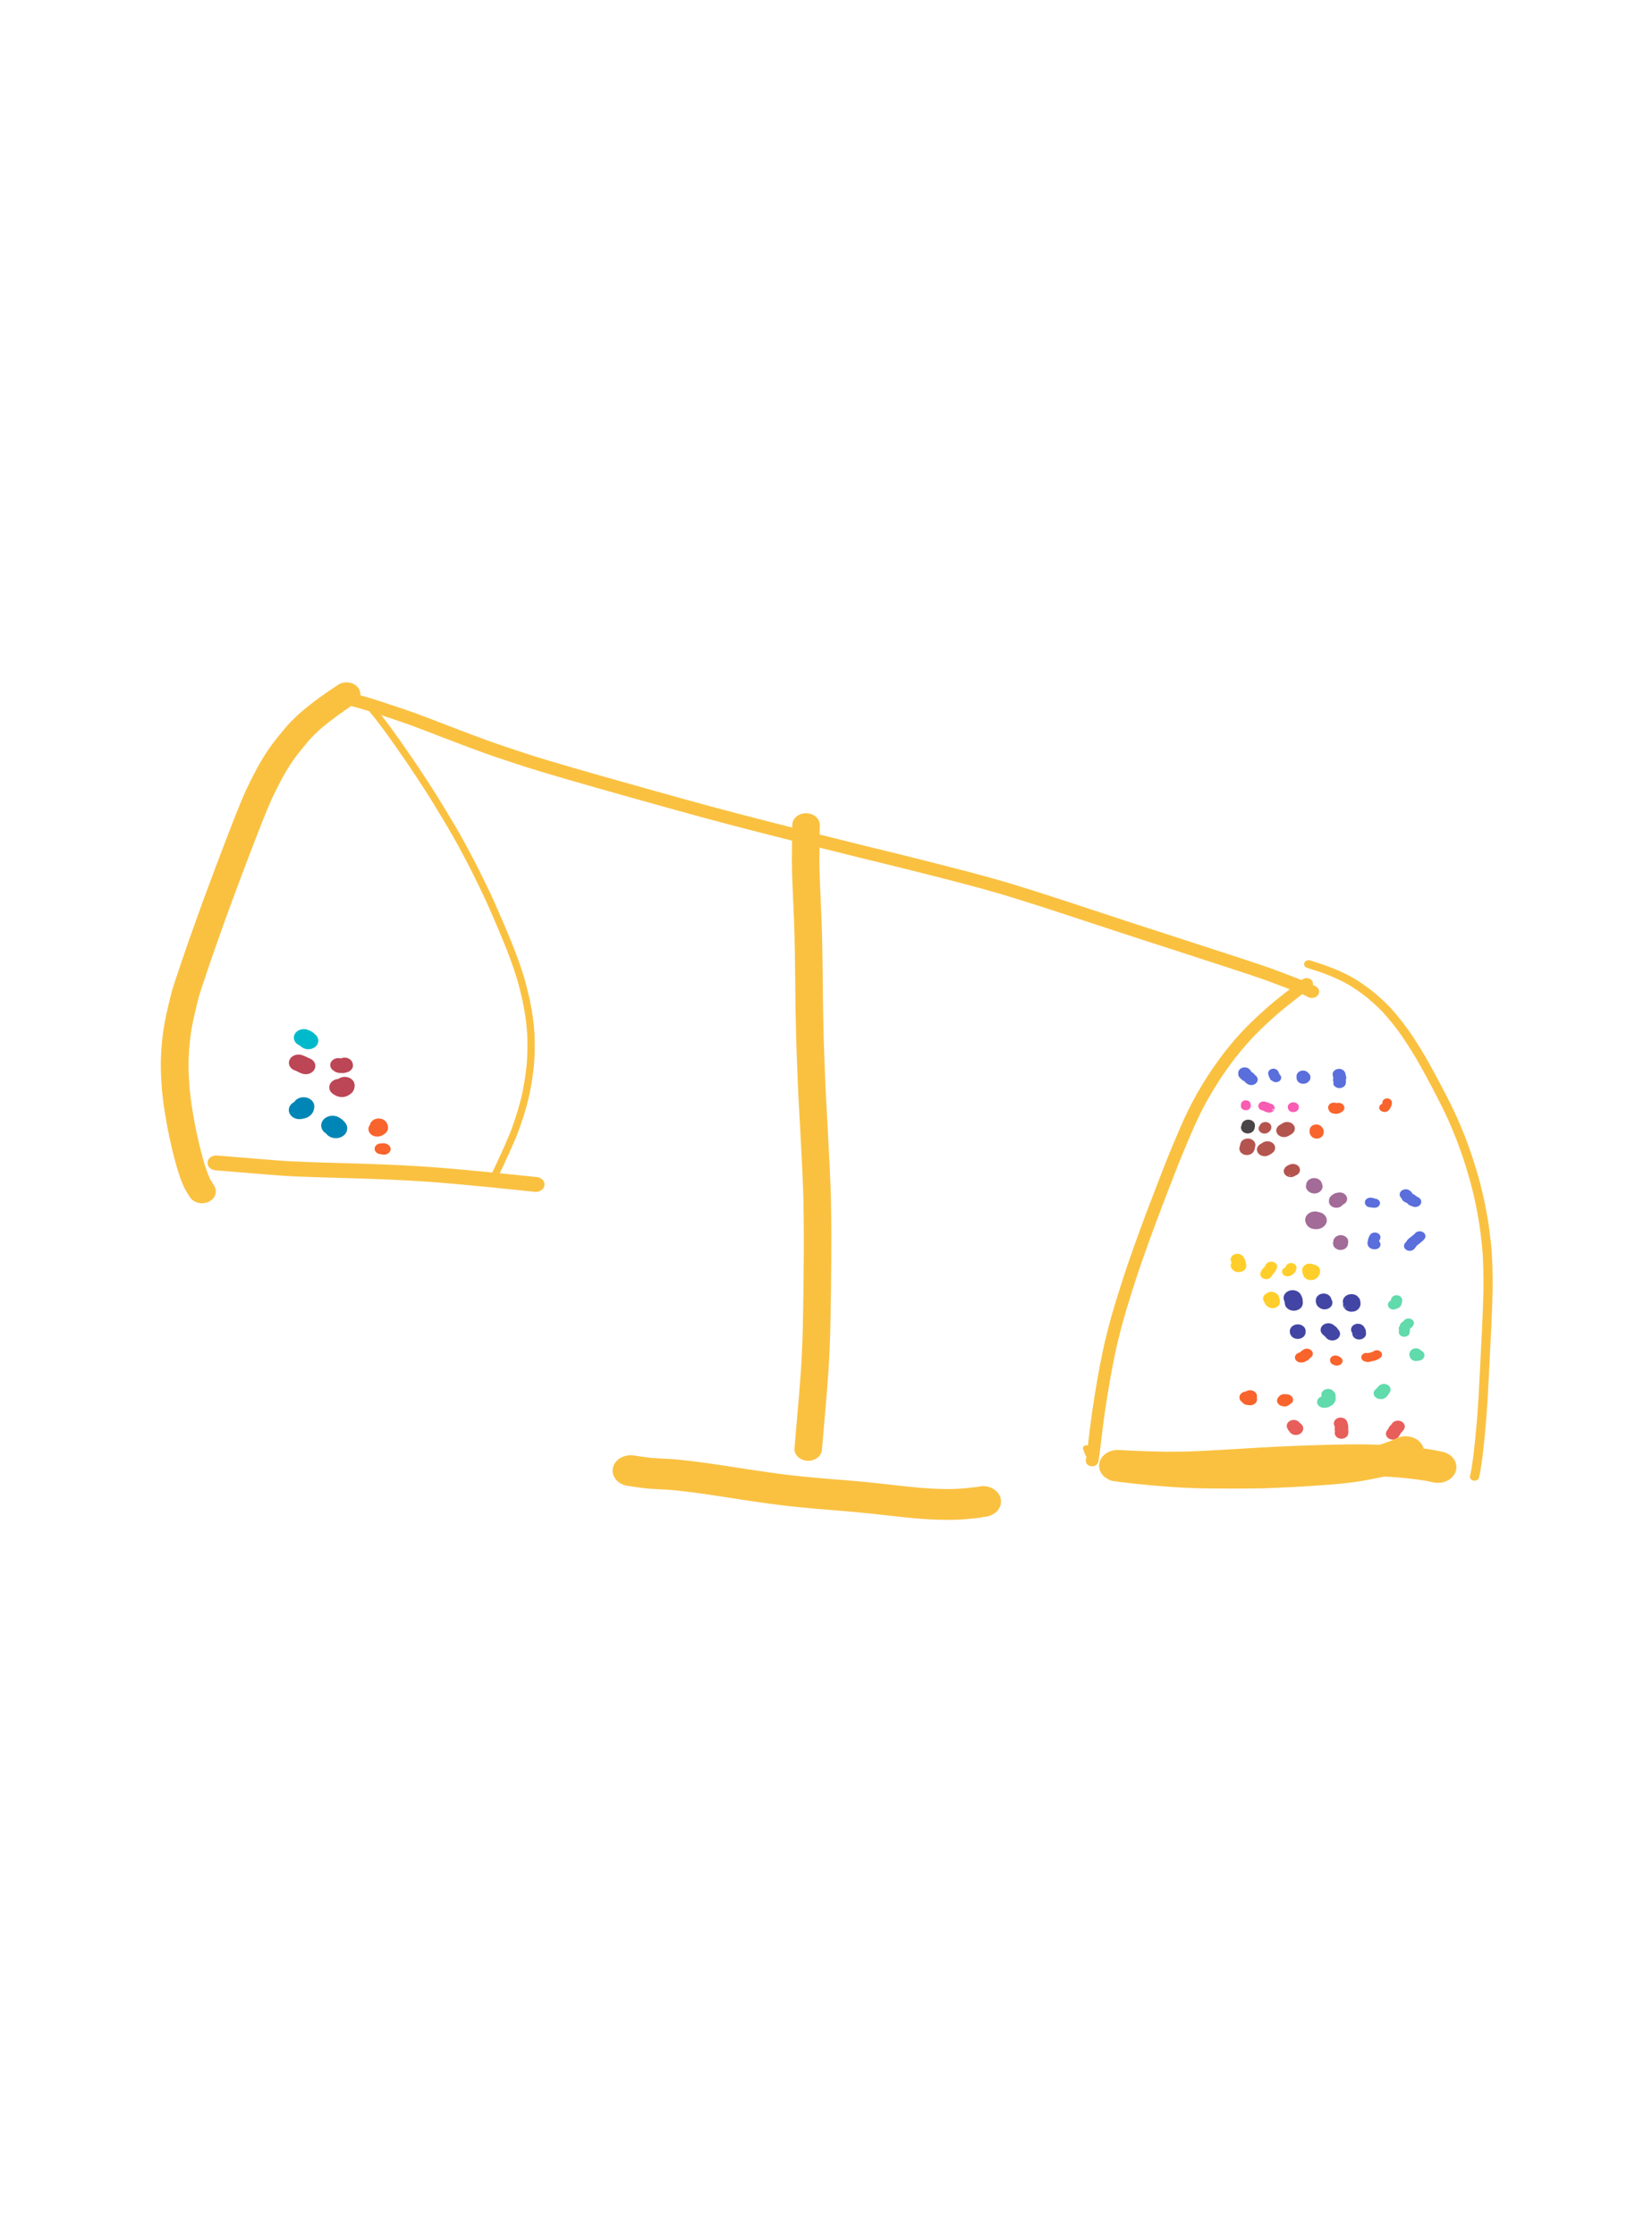 <?xml version="1.0" encoding="utf-8"?>
<svg width="19.722in" height="26.689in" version="1.1" viewBox="-400 -1500 1000 734.38" xmlns="http://www.w3.org/2000/svg">
  <title>Untitled 13</title>
  <desc>Drawing exported from Concepts: Smarter Sketching</desc>
  <g id="Pen" opacity="1.000" transform="matrix(0, 0.2, -0.234, 0, 65.053, -1425.154)">
    <path id="STROKE_824cf876-ab6c-4d51-ba6f-c4a46859fb9a" opacity="1.000" fill="none" stroke="#00bacb" stroke-width="51.740" stroke-opacity="1.000" stroke-linecap="round" stroke-linejoin="round" d="M 1218.464 1201.399 Q 1218.911 1200.414 1219.067 1199.952 Q 1219.640 1198.868 1220.373 1197.611 Q 1221.106 1196.353 1221.752 1195.529 Q 1222.398 1194.705 1222.645 1194.403 Q 1222.892 1194.102 1223.539 1193.538 Q 1224.186 1192.974 1224.723 1192.529 Q 1225.260 1192.084 1225.433 1192.044 Q 1225.607 1192.004 1226.306 1191.311 L 1227.596 1189.800 "/>
    <path id="STROKE_7dd79a99-8ccc-404c-a231-6d968a2e6cff" opacity="1.000" fill="none" stroke="#bc4655" stroke-width="49.983" stroke-opacity="1.000" stroke-linecap="round" stroke-linejoin="round" d="M 1294.548 1215.055 Q 1295.315 1213.161 1295.808 1212.073 Q 1296.302 1210.984 1296.380 1210.739 Q 1296.458 1210.494 1297.466 1208.753 Q 1298.474 1207.012 1299.322 1205.502 Q 1300.170 1203.993 1300.924 1202.696 Q 1301.679 1201.400 1302.008 1201.014 Q 1302.337 1200.628 1302.816 1199.428 Q 1303.296 1198.228 1304.050 1196.628 "/>
    <path id="STROKE_2ad3e919-120d-41f1-b527-273dde6ff097" opacity="1.000" fill="none" stroke="#bc4655" stroke-width="41.806" stroke-opacity="1.000" stroke-linecap="round" stroke-linejoin="round" d="M 1299.778 1095.919 Q 1299.975 1095.764 1300.052 1095.715 Q 1300.129 1095.667 1300.263 1095.609 Q 1300.397 1095.551 1300.565 1095.504 Q 1300.734 1095.456 1300.755 1095.438 Q 1300.777 1095.421 1301.430 1095.302 Q 1302.083 1095.182 1302.934 1095.255 Q 1303.251 1095.439 1303.352 1096.076 Q 1303.452 1096.713 1303.291 1097.673 Q 1303.308 1097.714 1303.568 1098.040 Q 1303.827 1098.365 1304.098 1098.833 Q 1304.368 1099.300 1304.506 1099.590 Q 1304.644 1099.880 1304.688 1099.985 Q 1304.732 1100.089 1304.841 1100.448 Q 1304.951 1100.808 1304.950 1101.159 Q 1304.949 1101.509 1304.743 1102.615 Q 1304.537 1103.720 1304.185 1105.165 Q 1304.367 1106.264 1304.405 1106.738 Q 1304.443 1107.213 1304.434 1107.573 Q 1304.426 1107.933 1304.405 1108.141 Q 1304.383 1108.349 1304.330 1108.583 Q 1304.276 1108.816 1304.044 1109.246 Q 1303.812 1109.676 1302.196 1111.340 Q 1302.082 1111.472 1301.904 1111.614 Q 1301.727 1111.756 1301.275 1112.220 "/>
    <path id="STROKE_b66f7c67-5ac9-4bad-85b8-94a53eb4242f" opacity="1.000" fill="none" stroke="#bc4655" stroke-width="51.169" stroke-opacity="1.000" stroke-linecap="round" stroke-linejoin="round" d="M 1362.711 1095.556 Q 1362.930 1095.510 1363.741 1095.576 Q 1363.946 1095.524 1365.110 1095.670 Q 1366.274 1095.815 1366.911 1095.976 Q 1367.549 1096.137 1367.871 1096.257 Q 1368.193 1096.376 1368.614 1096.617 Q 1369.034 1096.858 1369.411 1097.254 Q 1369.787 1097.651 1370.072 1098.053 Q 1370.358 1098.457 1370.507 1098.714 Q 1370.656 1098.970 1370.734 1099.136 Q 1370.812 1099.301 1370.906 1099.508 Q 1371.000 1099.714 1371.067 1099.830 Q 1371.133 1099.946 1371.242 1100.037 Q 1371.350 1100.129 1371.468 1100.217 Q 1371.586 1100.304 1371.867 1100.616 Q 1372.148 1100.928 1372.327 1101.297 Q 1372.506 1101.667 1372.597 1102.103 Q 1372.688 1102.539 1372.696 1102.940 Q 1372.705 1103.340 1372.637 1103.723 Q 1372.569 1104.106 1372.419 1104.507 Q 1372.268 1104.908 1372.085 1105.257 Q 1371.901 1105.605 1371.014 1106.922 Q 1370.126 1108.239 1368.799 1110.007 "/>
    <path id="STROKE_76983e89-c3a1-43e9-bb2a-97165a49abcf" opacity="1.000" fill="none" stroke="#0086b6" stroke-width="55.532" stroke-opacity="1.000" stroke-linecap="round" stroke-linejoin="round" d="M 1426.552 1202.056 Q 1426.969 1202.146 1427.997 1202.240 Q 1429.025 1202.335 1429.952 1202.502 Q 1430.879 1202.670 1431.725 1202.954 Q 1432.571 1203.239 1433.136 1203.538 Q 1433.702 1203.837 1434.128 1204.191 Q 1434.554 1204.545 1434.963 1205.134 Q 1435.372 1205.723 1435.675 1206.233 Q 1435.977 1206.742 1436.039 1207.145 Q 1436.101 1207.548 1436.413 1208.496 Q 1436.724 1209.443 1436.702 1209.784 Q 1436.680 1210.125 1436.697 1210.304 Q 1436.714 1210.484 1437.349 1212.566 "/>
    <path id="STROKE_7e5cd01a-5aea-47cd-8823-f105cd4ba520" opacity="1.000" fill="none" stroke="#0086b6" stroke-width="59.011" stroke-opacity="1.000" stroke-linecap="round" stroke-linejoin="round" d="M 1484.254 1127.051 Q 1485.159 1125.549 1485.703 1124.891 Q 1486.248 1124.233 1486.554 1123.881 Q 1486.860 1123.529 1487.420 1122.950 Q 1487.979 1122.372 1488.618 1121.817 Q 1489.257 1121.262 1489.734 1120.909 Q 1490.210 1120.556 1490.474 1120.418 Q 1490.737 1120.281 1490.922 1120.208 Q 1491.108 1120.135 1491.172 1120.110 Q 1491.236 1120.086 1491.391 1119.937 Q 1491.545 1119.787 1491.671 1119.618 Q 1491.797 1119.449 1491.808 1119.388 Q 1491.818 1119.326 1491.892 1119.215 Q 1491.967 1119.105 1492.035 1118.988 Q 1492.103 1118.871 1492.367 1118.754 Q 1492.632 1118.636 1493.134 1118.667 "/>
    <path id="STROKE_a51e4716-795d-4661-a415-7098a016f445" opacity="1.000" fill="none" stroke="#f9642d" stroke-width="45.607" stroke-opacity="1.000" stroke-linecap="round" stroke-linejoin="round" d="M 1485.801 1007.828 Q 1486.004 1007.703 1486.314 1007.494 Q 1486.624 1007.286 1486.816 1007.178 Q 1487.008 1007.070 1487.671 1006.876 Q 1488.334 1006.682 1489.011 1006.555 Q 1489.688 1006.427 1490.099 1006.377 Q 1490.511 1006.327 1490.809 1006.336 Q 1491.107 1006.344 1491.322 1006.387 Q 1491.537 1006.430 1491.643 1006.490 Q 1491.749 1006.549 1491.866 1006.664 Q 1491.984 1006.778 1492.092 1007.011 Q 1492.199 1007.243 1492.204 1007.416 Q 1492.210 1007.588 1492.197 1007.754 Q 1492.184 1007.919 1492.179 1007.990 Q 1492.173 1008.061 1492.198 1008.071 Q 1492.222 1008.082 1492.318 1008.109 Q 1492.414 1008.137 1492.806 1008.430 Q 1493.198 1008.723 1493.431 1008.923 Q 1493.663 1009.123 1493.862 1009.303 Q 1494.061 1009.484 1494.222 1009.768 Q 1494.384 1010.051 1494.487 1010.334 Q 1494.590 1010.617 1495.000 1011.510 "/>
    <path id="STROKE_f8f397b7-33ef-4c79-9f06-12e46091a9b7" opacity="1.000" fill="none" stroke="#f9642d" stroke-width="32.591" stroke-opacity="1.000" stroke-linecap="round" stroke-linejoin="round" d="M 1554.199 995.572 Q 1554.212 995.242 1554.215 995.150 Q 1554.219 995.058 1554.222 994.949 Q 1554.226 994.841 1554.334 994.515 Q 1554.443 994.190 1554.629 993.926 Q 1554.815 993.662 1555.054 993.470 Q 1555.293 993.279 1555.515 993.251 Q 1555.737 993.223 1555.897 993.305 Q 1556.057 993.387 1556.145 993.615 Q 1556.233 993.843 1556.245 994.072 Q 1556.257 994.302 1556.203 994.671 Q 1556.148 995.040 1556.023 995.525 Q 1555.898 996.010 1555.778 996.338 Q 1555.658 996.666 1555.535 996.942 Q 1555.412 997.217 1555.331 997.344 Q 1555.249 997.471 1555.200 997.597 Q 1555.150 997.722 1555.131 997.794 Q 1555.113 997.865 1555.119 997.952 Q 1555.125 998.039 1555.145 998.170 Q 1555.166 998.300 1555.188 998.440 Q 1555.210 998.580 1555.265 998.914 Q 1555.320 999.248 1555.309 999.569 Q 1555.298 999.890 1555.236 1000.166 Q 1555.174 1000.443 1554.721 1002.037 "/>
    <path id="STROKE_2a3a7021-525f-48a7-93b2-46bb276db156" opacity="1.000" fill="none" stroke="#494445" stroke-width="34.466" stroke-opacity="1.000" stroke-linecap="round" stroke-linejoin="round" d="M 1483.844 -1241.737 L 1484.856 -1241.780 Q 1487.538 -1241.468 1488.427 -1241.305 Q 1489.317 -1241.142 1489.842 -1241.001 Q 1490.367 -1240.859 1490.581 -1240.777 Q 1490.796 -1240.695 1490.965 -1240.581 Q 1491.135 -1240.466 1491.130 -1240.409 Q 1491.126 -1240.352 1491.107 -1240.328 Q 1491.089 -1240.304 1490.961 -1240.182 Q 1490.834 -1240.059 1490.532 -1240.036 Q 1490.530 -1240.135 1490.524 -1240.094 "/>
    <path id="STROKE_084334a2-4b36-4af7-b279-f0f4d832aaca" opacity="1.000" fill="none" stroke="#b4544e" stroke-width="30.608" stroke-opacity="1.000" stroke-linecap="round" stroke-linejoin="round" d="M 1488.986 -1286.019 Q 1489.682 -1286.202 1489.944 -1286.158 Q 1490.205 -1286.114 1490.437 -1286.076 Q 1490.670 -1286.038 1490.979 -1285.851 Q 1491.287 -1285.664 1491.632 -1285.438 Q 1491.977 -1285.212 1492.308 -1284.944 Q 1492.639 -1284.676 1492.616 -1284.641 Q 1492.592 -1284.605 1492.755 -1284.444 Q 1492.918 -1284.283 1492.850 -1284.246 Q 1492.782 -1284.210 1493.350 -1283.690 "/>
    <path id="STROKE_01468672-ea77-4295-89ff-7d79f577036b" opacity="1.000" fill="none" stroke="#b4544e" stroke-width="39.980" stroke-opacity="1.000" stroke-linecap="round" stroke-linejoin="round" d="M 1493.638 -1342.194 L 1494.041 -1341.922 Q 1495.823 -1339.681 1495.990 -1339.448 Q 1496.157 -1339.216 1496.200 -1339.125 Q 1496.243 -1339.034 1496.305 -1338.773 Q 1496.367 -1338.512 1496.448 -1338.252 Q 1496.530 -1337.992 1496.582 -1337.835 Q 1496.634 -1337.678 1496.812 -1337.549 Q 1496.908 -1337.493 1497.388 -1337.035 Q 1497.869 -1336.576 1498.186 -1336.213 Q 1498.504 -1335.850 1498.624 -1335.669 Q 1498.743 -1335.487 1498.838 -1335.272 Q 1498.932 -1335.056 1499.280 -1334.131 "/>
    <path id="STROKE_089e6f51-8017-4e80-b498-b8f50a269ce3" opacity="1.000" fill="none" stroke="#b4544e" stroke-width="39.146" stroke-opacity="1.000" stroke-linecap="round" stroke-linejoin="round" d="M 1543.269 -1240.537 L 1543.838 -1240.576 Q 1544.162 -1240.567 1548.454 -1239.478 Q 1548.804 -1239.359 1550.956 -1239.357 Q 1551.116 -1239.355 1552.014 -1239.025 Q 1552.912 -1238.696 1553.737 -1238.272 L 1554.114 -1238.166 "/>
    <path id="STROKE_3b6f8a44-945b-4281-a07e-0e622cbbe43a" opacity="1.000" fill="none" stroke="#b4544e" stroke-width="39.985" stroke-opacity="1.000" stroke-linecap="round" stroke-linejoin="round" d="M 1552.016 -1291.235 Q 1552.273 -1291.017 1552.622 -1290.562 Q 1552.971 -1290.106 1553.242 -1289.801 Q 1553.513 -1289.496 1554.716 -1288.154 Q 1554.740 -1288.080 1554.957 -1287.603 Q 1555.174 -1287.125 1555.490 -1286.592 Q 1555.514 -1286.578 1555.953 -1286.057 Q 1556.393 -1285.536 1557.153 -1284.141 "/>
    <path id="STROKE_699d102f-0b26-4f46-afcf-27256a22f06f" opacity="1.000" fill="none" stroke="#b4544e" stroke-width="36.261" stroke-opacity="1.000" stroke-linecap="round" stroke-linejoin="round" d="M 1618.715 -1357.333 L 1618.855 -1356.915 Q 1618.781 -1356.747 1620.064 -1354.319 Q 1620.123 -1354.068 1620.231 -1353.822 Q 1620.339 -1353.575 1620.685 -1353.282 Q 1620.903 -1353.217 1622.193 -1351.732 L 1622.313 -1351.562 "/>
    <path id="STROKE_f944ff60-197e-42ab-b1a4-78878b4d3d5e" opacity="1.000" fill="none" stroke="#a26b98" stroke-width="41.008" stroke-opacity="1.000" stroke-linecap="round" stroke-linejoin="round" d="M 1663.882 -1412.105 Q 1664.012 -1412.134 1664.286 -1412.149 Q 1664.559 -1412.164 1664.850 -1412.162 Q 1665.140 -1412.161 1666.464 -1411.833 Q 1667.787 -1411.505 1668.365 -1411.368 Q 1668.451 -1411.377 1668.649 -1411.796 Q 1668.847 -1412.214 1668.885 -1412.433 Q 1668.927 -1412.485 1669.185 -1412.641 Q 1669.443 -1412.798 1669.541 -1412.847 Q 1669.485 -1412.849 1669.138 -1413.088 Q 1668.791 -1413.327 1668.662 -1413.466 "/>
    <path id="STROKE_c66693d1-4803-45a7-b6db-e2b5b11275a0" opacity="1.000" fill="none" stroke="#a26b98" stroke-width="38.715" stroke-opacity="1.000" stroke-linecap="round" stroke-linejoin="round" d="M 1706.221 -1478.061 Q 1706.319 -1477.891 1706.509 -1477.270 Q 1706.698 -1476.649 1706.772 -1476.368 Q 1706.846 -1476.088 1706.887 -1475.840 Q 1706.927 -1475.592 1706.981 -1475.141 Q 1707.035 -1474.690 1707.089 -1474.422 Q 1707.143 -1474.154 1707.229 -1473.931 Q 1707.336 -1473.800 1708.047 -1472.869 Q 1708.759 -1471.939 1709.337 -1471.333 Q 1709.916 -1470.728 1710.394 -1470.177 Q 1710.531 -1470.014 1710.738 -1469.876 Q 1710.945 -1469.738 1711.204 -1469.761 Q 1711.464 -1469.784 1711.806 -1469.878 Q 1712.037 -1469.904 1713.795 -1469.620 "/>
    <path id="STROKE_753b2fa4-cd58-4803-9229-c931005e2f57" opacity="1.000" fill="none" stroke="#a26b98" stroke-width="50.725" stroke-opacity="1.000" stroke-linecap="round" stroke-linejoin="round" d="M 1769.832 -1414.254 Q 1769.965 -1414.375 1770.160 -1414.491 Q 1770.354 -1414.607 1770.762 -1414.769 Q 1771.169 -1414.931 1771.631 -1415.052 Q 1772.093 -1415.173 1772.481 -1415.251 Q 1772.547 -1415.505 1772.570 -1416.002 Q 1772.594 -1416.499 1772.515 -1416.827 Q 1772.435 -1417.154 1772.347 -1417.505 Q 1772.410 -1417.729 1772.567 -1418.232 Q 1772.520 -1418.239 1772.074 -1418.697 Q 1771.627 -1419.154 1771.298 -1419.493 "/>
    <path id="STROKE_8fb9b8f8-7818-4b7e-8a91-2c00d4a67998" opacity="1.000" fill="none" stroke="#a26b98" stroke-width="38.563" stroke-opacity="1.000" stroke-linecap="round" stroke-linejoin="round" d="M 1835.454 -1481.032 Q 1836.062 -1481.174 1836.737 -1480.845 Q 1837.132 -1480.899 1837.383 -1480.886 Q 1837.633 -1480.873 1838.138 -1480.755 Q 1838.644 -1480.638 1839.818 -1480.256 Q 1839.920 -1480.146 1840.545 -1480.526 Q 1840.565 -1480.557 1841.587 -1480.310 "/>
    <path id="STROKE_0972dfcc-82cb-440c-a900-c5ec2f70e36d" opacity="1.000" fill="none" stroke="#ffce2b" stroke-width="38.816" stroke-opacity="1.000" stroke-linecap="round" stroke-linejoin="round" d="M 1924.416 -1408.177 Q 1924.611 -1408.126 1925.586 -1408.202 Q 1925.814 -1408.229 1927.350 -1407.460 Q 1927.547 -1407.463 1927.992 -1407.506 Q 1928.136 -1407.503 1929.816 -1406.834 Q 1929.987 -1406.723 1930.290 -1406.562 Q 1930.593 -1406.402 1930.691 -1406.373 Q 1930.789 -1406.344 1931.243 -1406.037 Q 1931.698 -1405.729 1932.077 -1405.209 Q 1932.455 -1404.688 1932.597 -1404.296 Q 1932.738 -1403.902 1932.718 -1403.578 Q 1932.697 -1403.254 1932.611 -1403.062 Q 1932.525 -1402.870 1932.046 -1402.593 Q 1931.567 -1402.317 1930.910 -1402.140 Q 1930.253 -1401.963 1929.559 -1401.874 Q 1928.866 -1401.786 1927.196 -1401.818 Q 1927.106 -1401.836 1926.771 -1401.588 Q 1926.436 -1401.339 1926.120 -1401.114 Q 1925.803 -1400.890 1925.333 -1400.564 Q 1924.990 -1400.396 1923.714 -1400.500 Q 1922.437 -1400.603 1921.603 -1400.602 "/>
    <path id="STROKE_8873098a-b37d-494b-9bfe-5f6ae229aa3b" opacity="1.000" fill="none" stroke="#ffce2b" stroke-width="35.047" stroke-opacity="1.000" stroke-linecap="round" stroke-linejoin="round" d="M 1889.949 -1213.566 Q 1892.239 -1214.860 1893.430 -1215.526 Q 1894.621 -1216.193 1895.331 -1216.419 Q 1896.040 -1216.645 1898.464 -1217.266 Q 1900.887 -1217.887 1902.209 -1218.080 Q 1903.531 -1218.273 1904.177 -1218.315 Q 1904.824 -1218.357 1905.168 -1218.355 Q 1905.512 -1218.352 1905.900 -1218.318 Q 1906.287 -1218.283 1906.658 -1218.347 Q 1907.029 -1218.412 1907.315 -1218.537 Q 1907.601 -1218.663 1907.753 -1218.756 Q 1907.904 -1218.849 1908.040 -1218.927 Q 1908.175 -1219.004 1908.286 -1219.060 Q 1908.397 -1219.115 1908.540 -1219.174 Q 1908.684 -1219.233 1909.040 -1219.131 Q 1909.397 -1219.028 1909.770 -1218.726 Q 1910.142 -1218.423 1910.342 -1217.902 Q 1910.542 -1217.380 1910.554 -1216.960 Q 1910.567 -1216.539 1910.508 -1216.294 Q 1910.449 -1216.049 1910.347 -1215.821 Q 1910.245 -1215.594 1909.870 -1215.250 Q 1909.494 -1214.906 1909.197 -1214.668 Q 1908.900 -1214.431 1908.176 -1213.766 "/>
    <path id="STROKE_645ed002-8a07-4816-986e-5892f58d3412" opacity="1.000" fill="none" stroke="#ffce2b" stroke-width="30.690" stroke-opacity="1.000" stroke-linecap="round" stroke-linejoin="round" d="M 1911.601 -1301.043 Q 1911.747 -1300.949 1912.474 -1300.677 Q 1913.200 -1300.404 1913.637 -1300.232 Q 1914.074 -1300.059 1915.145 -1299.560 Q 1916.217 -1299.061 1917.846 -1298.161 Q 1919.476 -1297.260 1921.125 -1296.211 Q 1922.773 -1295.163 1923.827 -1294.374 Q 1924.881 -1293.585 1925.493 -1293.018 Q 1926.105 -1292.451 1926.391 -1292.137 Q 1926.676 -1291.822 1926.984 -1291.458 Q 1927.291 -1291.093 1927.453 -1290.903 Q 1927.616 -1290.713 1927.894 -1290.539 Q 1928.172 -1290.365 1928.411 -1290.282 Q 1928.649 -1290.198 1928.812 -1290.165 Q 1928.974 -1290.132 1929.125 -1290.130 Q 1929.275 -1290.127 1929.458 -1290.112 Q 1929.642 -1290.097 1930.233 -1289.926 Q 1930.825 -1289.755 1931.509 -1289.472 Q 1932.193 -1289.189 1932.766 -1288.900 Q 1933.339 -1288.610 1933.784 -1288.228 L 1933.923 -1288.122 "/>
    <path id="STROKE_53f21e45-2486-413b-967f-9cc83f2f9f80" opacity="1.000" fill="none" stroke="#ffce2b" stroke-width="28.154" stroke-opacity="1.000" stroke-linecap="round" stroke-linejoin="round" d="M 1914.441 -1352.365 Q 1915.818 -1352.334 1916.611 -1352.145 Q 1917.404 -1351.957 1918.088 -1351.745 Q 1918.772 -1351.532 1919.496 -1351.179 Q 1920.220 -1350.827 1920.694 -1350.536 Q 1921.168 -1350.244 1921.507 -1349.965 Q 1921.846 -1349.687 1921.985 -1349.536 Q 1922.124 -1349.384 1922.245 -1349.208 Q 1922.366 -1349.032 1922.492 -1348.890 Q 1922.619 -1348.749 1922.740 -1348.642 Q 1922.862 -1348.536 1922.941 -1348.476 Q 1923.021 -1348.416 1923.142 -1348.356 Q 1923.263 -1348.296 1923.353 -1348.264 Q 1923.442 -1348.232 1923.595 -1348.137 Q 1923.749 -1348.042 1924.083 -1347.783 Q 1924.417 -1347.524 1924.769 -1347.152 Q 1925.122 -1346.780 1925.391 -1346.384 Q 1925.661 -1345.989 1925.799 -1345.712 Q 1925.938 -1345.435 1926.064 -1345.109 Q 1926.189 -1344.784 1926.612 -1343.168 "/>
    <path id="STROKE_fc659db9-c044-42b8-8869-5d51406b5e0b" opacity="1.000" fill="none" stroke="#ffce2b" stroke-width="33.646" stroke-opacity="1.000" stroke-linecap="round" stroke-linejoin="round" d="M 2004.187 -1301.106 Q 2004.889 -1302.574 2005.174 -1303.111 Q 2005.460 -1303.647 2005.586 -1303.851 Q 2005.711 -1304.054 2005.878 -1304.239 Q 2006.044 -1304.425 2006.521 -1304.702 Q 2006.997 -1304.980 2007.430 -1305.139 Q 2007.863 -1305.297 2008.249 -1305.328 Q 2008.634 -1305.359 2008.825 -1305.331 Q 2009.015 -1305.303 2009.114 -1305.255 Q 2009.213 -1305.207 2009.265 -1305.174 Q 2009.316 -1305.141 2009.328 -1305.121 Q 2009.340 -1305.100 2009.375 -1305.252 Q 2009.410 -1305.404 2009.508 -1305.437 Q 2009.605 -1305.470 2010.021 -1305.360 Q 2010.437 -1305.249 2010.836 -1305.002 Q 2010.894 -1305.016 2011.036 -1305.201 Q 2011.179 -1305.385 2011.379 -1305.592 Q 2011.580 -1305.798 2011.905 -1305.988 Q 2012.230 -1306.179 2015.220 -1306.215 Q 2015.472 -1306.193 2015.891 -1306.396 Q 2016.310 -1306.600 2016.635 -1306.718 Q 2016.961 -1306.836 2017.138 -1306.878 Q 2017.314 -1306.919 2017.587 -1306.952 Q 2017.860 -1306.984 2018.380 -1306.844 Q 2018.900 -1306.704 2019.314 -1306.456 Q 2019.727 -1306.207 2019.985 -1305.665 Q 2020.243 -1305.123 2020.199 -1304.573 Q 2020.155 -1304.023 2019.917 -1303.479 Q 2019.680 -1302.934 2019.199 -1302.386 Q 2018.718 -1301.838 2017.824 -1301.222 Q 2016.931 -1300.607 2015.822 -1300.025 Q 2014.713 -1299.443 2013.218 -1298.845 Q 2011.722 -1298.248 2010.738 -1297.964 Q 2009.754 -1297.681 2007.533 -1296.735 "/>
    <path id="STROKE_45c286d9-1735-40d9-9700-fced9ce9edca" opacity="1.000" fill="none" stroke="#4245a3" stroke-width="46.709" stroke-opacity="1.000" stroke-linecap="round" stroke-linejoin="round" d="M 2005.986 -1356.434 Q 2007.249 -1357.086 2008.320 -1357.482 Q 2009.392 -1357.878 2010.019 -1358.192 Q 2010.646 -1358.505 2011.396 -1358.718 Q 2012.146 -1358.931 2012.639 -1359.060 Q 2013.133 -1359.188 2014.902 -1359.291 Q 2015.145 -1359.199 2015.824 -1359.209 Q 2016.504 -1359.219 2018.059 -1359.167 Q 2018.342 -1359.232 2019.437 -1359.399 Q 2020.533 -1359.566 2021.292 -1359.496 "/>
    <path id="STROKE_8aeda8dc-df97-40a1-93a1-d673d0f265e8" opacity="1.000" fill="none" stroke="#4245a3" stroke-width="40.410" stroke-opacity="1.000" stroke-linecap="round" stroke-linejoin="round" d="M 2012.981 -1436.663 Q 2013.105 -1436.733 2013.454 -1436.845 Q 2013.802 -1436.957 2014.417 -1436.983 Q 2015.033 -1437.010 2015.687 -1436.942 Q 2015.942 -1436.676 2015.992 -1436.607 Q 2016.043 -1436.539 2016.045 -1436.527 Q 2016.047 -1436.516 2016.084 -1436.644 Q 2016.433 -1436.928 2017.211 -1437.147 Q 2017.990 -1437.366 2018.820 -1437.373 Q 2019.033 -1437.338 2018.917 -1437.443 Q 2018.801 -1437.547 2018.596 -1437.950 Q 2018.572 -1438.030 2018.923 -1438.264 Q 2019.275 -1438.498 2020.379 -1439.151 "/>
    <path id="STROKE_29f85e37-5f63-4d20-ab60-ffbcbc347478" opacity="1.000" fill="none" stroke="#4245a3" stroke-width="44.640" stroke-opacity="1.000" stroke-linecap="round" stroke-linejoin="round" d="M 2016.875 -1508.650 Q 2017.020 -1508.756 2017.230 -1508.952 Q 2017.441 -1509.149 2020.257 -1509.541 Q 2020.352 -1509.486 2021.113 -1509.663 Q 2021.257 -1509.794 2024.142 -1509.815 Q 2024.255 -1509.738 2024.260 -1509.563 Q 2024.265 -1509.388 2025.510 -1509.140 "/>
    <path id="STROKE_88a46251-b632-4e9c-9c6f-ab38e74b3dd6" opacity="1.000" fill="none" stroke="#4245a3" stroke-width="40.706" stroke-opacity="1.000" stroke-linecap="round" stroke-linejoin="round" d="M 2106.537 -1369.503 Q 2106.483 -1369.456 2106.324 -1369.749 Q 2106.869 -1369.780 2108.154 -1369.771 Q 2108.146 -1369.685 2107.523 -1369.667 Q 2106.901 -1369.649 2107.689 -1369.671 Q 2108.479 -1369.692 2109.045 -1369.677 Q 2109.611 -1369.662 2109.625 -1369.675 "/>
    <path id="STROKE_88697546-4a22-45ab-82df-7b230a00ad09" opacity="1.000" fill="none" stroke="#4245a3" stroke-width="40.018" stroke-opacity="1.000" stroke-linecap="round" stroke-linejoin="round" d="M 2102.663 -1448.843 Q 2102.954 -1449.547 2103.343 -1449.967 Q 2103.732 -1450.386 2105.697 -1451.448 Q 2105.871 -1451.463 2106.364 -1452.199 Q 2106.857 -1452.935 2107.516 -1454.314 Q 2107.589 -1454.461 2108.799 -1455.241 Q 2110.009 -1456.021 2111.270 -1456.724 Q 2112.531 -1457.427 2114.646 -1459.095 "/>
    <path id="STROKE_e75672cf-6959-4336-844c-9582358008c5" opacity="1.000" fill="none" stroke="#4245a3" stroke-width="35.543" stroke-opacity="1.000" stroke-linecap="round" stroke-linejoin="round" d="M 2101.905 -1525.356 Q 2102.292 -1525.570 2102.325 -1525.678 Q 2102.358 -1525.786 2103.016 -1526.113 Q 2103.673 -1526.441 2105.799 -1527.196 Q 2105.848 -1527.323 2107.469 -1528.139 Q 2107.519 -1528.136 2110.144 -1528.342 Q 2112.768 -1528.547 2113.945 -1528.571 "/>
    <path id="STROKE_63f742c2-4da0-44aa-9b47-6caf9054755b" opacity="1.000" fill="none" stroke="#f85db3" stroke-width="25.031" stroke-opacity="1.000" stroke-linecap="round" stroke-linejoin="round" d="M 1420.476 -1235.333 Q 1420.838 -1235.525 1421.344 -1235.646 Q 1421.849 -1235.766 1422.655 -1235.641 Q 1423.461 -1235.516 1425.377 -1235.056 Q 1425.983 -1235.060 1425.125 -1235.627 Q 1425.172 -1235.665 1425.500 -1235.729 Q 1425.771 -1235.402 1424.558 -1235.607 "/>
    <path id="STROKE_31526a43-6589-45f6-9cda-08b1e0b1af74" opacity="1.000" fill="none" stroke="#f85db3" stroke-width="27.594" stroke-opacity="1.000" stroke-linecap="round" stroke-linejoin="round" d="M 1425.267 -1281.443 Q 1425.709 -1283.069 1425.873 -1283.316 Q 1426.037 -1283.564 1426.871 -1286.179 Q 1427.705 -1288.793 1430.243 -1291.851 Q 1430.353 -1291.790 1431.346 -1296.081 "/>
    <path id="STROKE_86217d24-0e65-4057-bca2-60285df10df7" opacity="1.000" fill="none" stroke="#f85db3" stroke-width="27.878" stroke-opacity="1.000" stroke-linecap="round" stroke-linejoin="round" d="M 1428.240 -1357.835 Q 1428.213 -1358.068 1427.959 -1358.546 Q 1427.706 -1359.023 1428.807 -1358.255 Q 1428.731 -1358.347 1428.492 -1358.670 Q 1428.565 -1358.716 1428.975 -1358.725 Q 1429.386 -1358.733 1429.702 -1358.460 Q 1430.018 -1358.186 1430.009 -1358.092 Q 1429.999 -1357.998 1429.868 -1357.948 Q 1429.737 -1357.898 1429.656 -1358.032 Q 1429.575 -1358.167 1429.482 -1358.506 "/>
    <path id="STROKE_afea020c-9ee5-4347-ab3c-79dd66b153af" opacity="1.000" fill="none" stroke="#5a6edc" stroke-width="33.296" stroke-opacity="1.000" stroke-linecap="round" stroke-linejoin="round" d="M 1325.048 -1232.375 Q 1325.232 -1232.258 1326.432 -1233.372 Q 1327.055 -1233.279 1327.681 -1233.061 Q 1328.308 -1232.844 1328.656 -1232.721 Q 1329.005 -1232.597 1329.111 -1232.525 Q 1329.217 -1232.453 1329.240 -1232.565 Q 1329.262 -1232.677 1329.282 -1232.840 Q 1329.302 -1233.003 1329.318 -1233.126 Q 1329.333 -1233.250 1329.411 -1233.507 Q 1329.489 -1233.765 1329.656 -1234.044 Q 1329.824 -1234.324 1330.048 -1234.614 Q 1330.272 -1234.904 1330.500 -1235.082 Q 1330.728 -1235.259 1331.330 -1235.683 Q 1331.931 -1236.108 1334.483 -1237.338 Q 1334.593 -1237.463 1334.918 -1238.279 Q 1335.243 -1239.095 1335.579 -1239.832 Q 1335.915 -1240.570 1336.230 -1241.147 Q 1336.544 -1241.724 1337.003 -1242.279 Q 1337.462 -1242.834 1337.926 -1243.213 Q 1338.389 -1243.593 1340.130 -1244.850 Q 1341.870 -1246.107 1343.543 -1247.304 L 1345.234 -1249.452 "/>
    <path id="STROKE_77bb6491-44ca-473e-9f18-d1030f0df529" opacity="1.000" fill="none" stroke="#5a6edc" stroke-width="27.126" stroke-opacity="1.000" stroke-linecap="round" stroke-linejoin="round" d="M 1325.936 -1306.693 Q 1326.430 -1307.018 1326.939 -1307.224 Q 1327.448 -1307.429 1327.787 -1307.516 Q 1328.125 -1307.604 1329.212 -1307.640 Q 1330.297 -1307.675 1330.946 -1307.631 Q 1331.316 -1307.867 1331.576 -1308.176 Q 1331.835 -1308.484 1332.032 -1308.666 Q 1332.229 -1308.848 1332.444 -1309.126 Q 1332.659 -1309.405 1332.942 -1309.549 Q 1333.224 -1309.694 1334.112 -1309.875 Q 1335.000 -1310.055 1335.571 -1310.085 Q 1336.142 -1310.115 1336.572 -1310.165 Q 1337.001 -1310.214 1337.319 -1310.235 Q 1337.636 -1310.256 1337.646 -1310.285 Q 1337.656 -1310.314 1337.683 -1310.457 Q 1337.709 -1310.600 1337.677 -1310.787 Q 1337.645 -1310.974 1337.797 -1311.352 Q 1337.949 -1311.729 1338.074 -1312.052 Q 1338.199 -1312.375 1339.600 -1313.311 "/>
    <path id="STROKE_b24c620e-ae71-4ebf-a4d1-42272c1901cb" opacity="1.000" fill="none" stroke="#5a6edc" stroke-width="33.217" stroke-opacity="1.000" stroke-linecap="round" stroke-linejoin="round" d="M 1337.913 -1385.952 Q 1338.794 -1386.051 1339.059 -1386.033 Q 1339.323 -1386.014 1339.692 -1385.849 Q 1340.061 -1385.684 1340.486 -1385.303 Q 1340.912 -1384.922 1341.109 -1384.661 Q 1341.307 -1384.402 1341.444 -1384.108 Q 1341.581 -1383.814 1341.536 -1383.691 Q 1341.492 -1383.568 1341.275 -1383.434 Q 1341.057 -1383.299 1340.771 -1383.298 Q 1340.485 -1383.297 1340.165 -1383.413 Q 1339.844 -1383.528 1339.638 -1383.663 Q 1339.431 -1383.799 1339.405 -1383.877 Q 1339.379 -1383.956 1339.359 -1383.917 Q 1339.339 -1383.877 1339.309 -1383.828 Q 1339.279 -1383.778 1339.169 -1383.605 Q 1339.058 -1383.432 1338.888 -1383.303 Q 1338.719 -1383.174 1338.456 -1383.106 Q 1338.192 -1383.039 1337.418 -1382.993 Q 1336.645 -1382.947 1334.631 -1383.238 "/>
    <path id="STROKE_a07ab4df-cf2f-4924-8bd3-a480ff293da5" opacity="1.000" fill="none" stroke="#5a6edc" stroke-width="33.122" stroke-opacity="1.000" stroke-linecap="round" stroke-linejoin="round" d="M 1329.440 -1476.465 Q 1330.353 -1476.903 1331.364 -1477.057 Q 1332.374 -1477.211 1334.037 -1477.221 Q 1335.700 -1477.232 1336.017 -1477.394 Q 1336.333 -1477.556 1336.909 -1477.817 Q 1337.484 -1478.078 1338.813 -1478.646 Q 1339.417 -1478.783 1340.657 -1478.635 Q 1341.897 -1478.488 1342.728 -1478.306 Q 1343.560 -1478.124 1344.271 -1477.874 Q 1344.982 -1477.625 1345.434 -1477.561 Q 1345.886 -1477.496 1346.300 -1477.476 Q 1346.713 -1477.456 1347.025 -1477.503 Q 1347.336 -1477.549 1348.200 -1477.911 Q 1348.755 -1478.102 1354.506 -1477.624 "/>
    <path id="STROKE_a9172e5e-a3db-465c-9d84-c73c2750fd54" opacity="1.000" fill="none" stroke="#5a6edc" stroke-width="27.447" stroke-opacity="1.000" stroke-linecap="round" stroke-linejoin="round" d="M 1719.271 -1568.685 Q 1719.185 -1568.404 1719.296 -1568.100 Q 1719.407 -1567.796 1719.460 -1567.241 Q 1719.513 -1566.685 1719.501 -1566.109 Q 1719.489 -1565.533 1719.403 -1565.123 Q 1719.317 -1564.713 1718.989 -1564.139 Q 1718.661 -1563.565 1718.204 -1562.961 Q 1717.748 -1562.357 1717.480 -1562.040 Q 1717.213 -1561.723 1717.128 -1561.648 Q 1717.044 -1561.573 1716.967 -1561.503 Q 1716.889 -1561.433 1716.875 -1561.330 Q 1716.860 -1561.227 1717.006 -1561.052 Q 1717.151 -1560.877 1717.280 -1560.696 Q 1717.410 -1560.515 1717.622 -1560.134 Q 1717.834 -1559.753 1718.013 -1559.286 Q 1718.192 -1558.819 1718.227 -1558.452 Q 1718.261 -1558.085 1718.242 -1557.895 Q 1718.223 -1557.705 1718.162 -1557.563 Q 1718.101 -1557.421 1717.770 -1557.232 Q 1717.438 -1557.043 1717.189 -1557.013 Q 1716.939 -1556.983 1716.729 -1557.015 Q 1716.518 -1557.046 1716.413 -1557.209 Q 1716.309 -1557.371 1716.292 -1557.512 Q 1716.276 -1557.653 1716.427 -1557.631 Q 1716.578 -1557.608 1716.742 -1557.401 "/>
    <path id="STROKE_99cea8ed-5081-4477-90d5-b3c33db4ac44" opacity="1.000" fill="none" stroke="#5a6edc" stroke-width="31.528" stroke-opacity="1.000" stroke-linecap="round" stroke-linejoin="round" d="M 1693.052 -1649.103 Q 1694.366 -1650.472 1694.787 -1650.828 Q 1695.208 -1651.185 1695.481 -1651.355 Q 1695.753 -1651.524 1698.140 -1652.492 Q 1700.526 -1653.460 1701.876 -1654.040 Q 1702.045 -1654.141 1702.530 -1655.038 Q 1703.014 -1655.935 1703.572 -1657.052 Q 1704.129 -1658.170 1704.659 -1659.223 Q 1705.189 -1660.275 1705.727 -1661.311 Q 1706.265 -1662.347 1707.038 -1663.081 Q 1707.811 -1663.815 1708.770 -1664.583 Q 1709.729 -1665.351 1710.443 -1665.854 Q 1711.157 -1666.358 1711.568 -1666.639 Q 1711.979 -1666.920 1712.198 -1667.172 Q 1712.416 -1667.426 1712.503 -1667.823 Q 1712.590 -1668.221 1712.678 -1668.704 Q 1712.767 -1669.186 1712.983 -1669.848 Q 1713.198 -1670.509 1713.406 -1670.980 Q 1713.615 -1671.451 1715.056 -1673.438 "/>
    <path id="STROKE_904ecd85-ade0-49d8-b128-03714f7c63d6" opacity="1.000" fill="none" stroke="#5a6edc" stroke-width="28.893" stroke-opacity="1.000" stroke-linecap="round" stroke-linejoin="round" d="M 1844.423 -1569.325 Q 1844.400 -1569.078 1844.433 -1568.871 Q 1844.465 -1568.663 1844.501 -1568.306 Q 1844.536 -1567.949 1844.408 -1567.485 Q 1844.280 -1567.021 1844.140 -1566.561 Q 1844.001 -1566.102 1843.728 -1565.755 Q 1843.455 -1565.407 1842.849 -1565.060 Q 1842.244 -1564.713 1841.690 -1564.554 Q 1841.135 -1564.395 1840.585 -1564.390 Q 1840.036 -1564.385 1839.479 -1564.491 Q 1838.922 -1564.597 1838.488 -1564.772 Q 1838.055 -1564.948 1837.627 -1565.159 Q 1837.199 -1565.369 1837.090 -1565.417 Q 1836.981 -1565.464 1836.673 -1565.555 Q 1836.365 -1565.645 1835.864 -1565.612 Q 1835.362 -1565.580 1834.974 -1565.568 Q 1834.585 -1565.555 1833.818 -1565.534 Q 1833.051 -1565.514 1831.875 -1565.759 Q 1830.699 -1566.004 1829.494 -1566.338 Q 1828.289 -1566.672 1826.129 -1567.641 Q 1823.968 -1568.610 1822.551 -1569.203 "/>
    <path id="STROKE_55dff1ff-7573-4359-8fb4-02a924a75eb0" opacity="1.000" fill="none" stroke="#5a6edc" stroke-width="29.659" stroke-opacity="1.000" stroke-linecap="round" stroke-linejoin="round" d="M 1819.180 -1685.210 Q 1820.862 -1683.936 1821.786 -1683.210 Q 1822.711 -1682.484 1823.249 -1681.970 Q 1823.788 -1681.457 1825.969 -1679.262 Q 1828.150 -1677.067 1830.402 -1674.668 Q 1832.654 -1672.268 1833.915 -1670.853 Q 1835.175 -1669.438 1836.278 -1667.998 Q 1837.196 -1666.907 1838.265 -1666.156 Q 1839.335 -1665.405 1840.129 -1664.882 Q 1840.923 -1664.359 1841.430 -1664.191 Q 1844.574 -1662.396 1848.638 -1659.319 "/>
    <path id="STROKE_573a1b46-a49f-40f8-8f3f-ea06a84fa9f3" opacity="1.000" fill="none" stroke="#f9642d" stroke-width="34.318" stroke-opacity="1.000" stroke-linecap="round" stroke-linejoin="round" d="M 1501.086 -1419.498 Q 1501.681 -1419.722 1502.058 -1419.816 Q 1502.434 -1419.909 1502.796 -1419.971 Q 1503.158 -1420.033 1503.942 -1419.815 Q 1504.726 -1419.598 1506.822 -1419.024 Q 1507.030 -1418.904 1506.770 -1418.708 Q 1506.510 -1418.512 1505.688 -1418.716 Q 1505.598 -1418.844 1505.548 -1418.667 Q 1505.499 -1418.490 1505.262 -1418.216 Q 1505.026 -1417.942 1504.803 -1417.772 Q 1504.581 -1417.602 1504.330 -1417.505 Q 1504.079 -1417.407 1503.653 -1417.330 Q 1503.227 -1417.252 1502.427 -1417.289 Q 1501.628 -1417.325 1501.089 -1417.407 Q 1500.551 -1417.489 1498.292 -1417.668 "/>
    <path id="STROKE_58e42e9e-0d4a-4532-9a86-4d26bcdcfcf5" opacity="1.000" fill="none" stroke="#f9642d" stroke-width="29.874" stroke-opacity="1.000" stroke-linecap="round" stroke-linejoin="round" d="M 1430.636 -1475.428 Q 1430.713 -1475.245 1431.194 -1474.927 Q 1431.676 -1474.609 1432.137 -1473.768 Q 1432.597 -1472.928 1433.187 -1471.827 Q 1433.778 -1470.727 1434.196 -1469.188 Q 1434.189 -1468.537 1433.916 -1468.020 Q 1433.642 -1467.503 1433.465 -1467.358 Q 1433.288 -1467.212 1433.445 -1466.798 Q 1433.602 -1466.384 1433.603 -1465.900 Q 1433.603 -1465.417 1433.574 -1465.089 Q 1433.545 -1464.762 1433.413 -1464.590 Q 1433.281 -1464.419 1433.067 -1464.328 Q 1432.853 -1464.238 1432.319 -1463.990 Q 1431.786 -1463.742 1429.926 -1463.138 "/>
    <path id="STROKE_32ad39dc-e6a6-433e-b5a8-0bb68bde2e95" opacity="1.000" fill="none" stroke="#f9642d" stroke-width="24.647" stroke-opacity="1.000" stroke-linecap="round" stroke-linejoin="round" d="M 1414.708 -1600.919 Q 1416.467 -1600.889 1416.940 -1600.883 Q 1417.413 -1600.877 1418.487 -1600.735 Q 1419.561 -1600.593 1420.784 -1600.184 Q 1422.007 -1599.774 1423.835 -1598.995 Q 1425.664 -1598.215 1426.271 -1597.936 Q 1426.879 -1597.658 1427.267 -1597.377 Q 1427.655 -1597.097 1427.761 -1596.983 Q 1427.867 -1596.869 1428.173 -1596.603 Q 1428.478 -1596.337 1428.952 -1596.226 Q 1429.275 -1596.193 1429.937 -1595.710 Q 1430.598 -1595.228 1430.744 -1595.062 Q 1430.891 -1594.895 1430.939 -1594.723 Q 1430.987 -1594.551 1431.097 -1594.190 Q 1431.207 -1593.829 1431.047 -1593.694 Q 1430.887 -1593.559 1430.767 -1593.283 Q 1430.646 -1593.006 1430.466 -1592.948 Q 1430.286 -1592.889 1430.287 -1592.888 Q 1430.288 -1592.887 1430.192 -1592.624 "/>
    <path id="STROKE_c7761c27-1169-4a6c-9ef7-1579b9333561" opacity="1.000" fill="none" stroke="#f9642d" stroke-width="30.611" stroke-opacity="1.000" stroke-linecap="round" stroke-linejoin="round" d="M 2186.162 -1377.779 Q 2186.149 -1378.568 2186.143 -1378.860 Q 2186.136 -1379.151 2185.969 -1379.558 Q 2185.802 -1379.964 2185.532 -1380.333 Q 2185.490 -1380.361 2185.494 -1380.591 Q 2185.497 -1380.821 2185.541 -1381.412 Q 2184.971 -1381.828 2183.132 -1384.472 Q 2182.988 -1384.852 2182.956 -1385.146 Q 2182.924 -1385.441 2182.884 -1385.620 Q 2182.844 -1385.799 2182.683 -1386.086 Q 2182.523 -1386.374 2182.192 -1386.649 Q 2181.862 -1386.924 2181.621 -1387.051 Q 2181.379 -1387.177 2181.181 -1387.266 Q 2180.983 -1387.354 2180.631 -1387.574 Q 2180.279 -1387.794 2179.584 -1388.291 Q 2178.890 -1388.787 2178.141 -1389.497 Q 2177.391 -1390.208 2176.659 -1391.025 Q 2175.926 -1391.842 2174.894 -1393.332 "/>
    <path id="STROKE_facc3d72-fcff-49ec-bc52-c39408158209" opacity="1.000" fill="none" stroke="#f9642d" stroke-width="27.361" stroke-opacity="1.000" stroke-linecap="round" stroke-linejoin="round" d="M 2193.926 -1466.889 L 2194.209 -1467.739 Q 2194.234 -1467.796 2194.460 -1467.739 Q 2194.686 -1467.682 2195.017 -1467.547 Q 2195.348 -1467.412 2195.539 -1467.337 Q 2195.729 -1467.261 2195.694 -1467.196 Q 2195.659 -1467.130 2195.550 -1467.178 Q 2195.440 -1467.225 2195.329 -1467.603 Q 2195.216 -1467.980 2195.124 -1468.520 Q 2195.031 -1469.060 2195.139 -1469.951 Q 2195.530 -1470.645 2197.110 -1470.646 Q 2197.123 -1470.632 2196.953 -1471.016 Q 2196.784 -1471.399 2196.766 -1471.951 "/>
    <path id="STROKE_6b718654-93c8-4a69-87b4-04e2cdba0950" opacity="1.000" fill="none" stroke="#f9642d" stroke-width="26.545" stroke-opacity="1.000" stroke-linecap="round" stroke-linejoin="round" d="M 2177.600 -1574.357 Q 2177.841 -1574.009 2178.733 -1572.984 Q 2179.625 -1571.958 2180.666 -1569.941 Q 2181.706 -1567.924 2182.236 -1566.740 Q 2182.766 -1565.556 2183.199 -1564.440 Q 2183.633 -1563.324 2183.772 -1562.803 Q 2183.911 -1562.282 2183.948 -1561.766 Q 2183.985 -1561.250 2184.104 -1560.587 Q 2184.223 -1559.925 2184.349 -1559.182 Q 2184.474 -1558.438 2184.633 -1557.973 Q 2184.917 -1557.480 2185.572 -1555.820 Q 2186.227 -1554.160 2186.845 -1550.761 Q 2186.780 -1550.285 2186.338 -1549.598 Q 2185.896 -1548.911 2185.630 -1547.307 "/>
    <path id="STROKE_de49c940-c7b8-41e8-986e-c6ccba1a8455" opacity="1.000" fill="none" stroke="#f9642d" stroke-width="35.919" stroke-opacity="1.000" stroke-linecap="round" stroke-linejoin="round" d="M 2307.100 -1236.766 Q 2308.876 -1239.759 2310.054 -1240.353 Q 2311.232 -1240.946 2312.263 -1241.386 Q 2312.313 -1241.731 2312.382 -1242.735 Q 2312.451 -1243.740 2312.461 -1244.416 Q 2312.472 -1245.092 2312.453 -1245.435 Q 2312.434 -1245.778 2312.488 -1245.981 Q 2312.542 -1246.184 2312.705 -1246.321 Q 2312.869 -1246.458 2312.924 -1246.479 Q 2312.980 -1246.501 2312.935 -1246.460 Q 2312.891 -1246.419 2312.715 -1246.297 Q 2312.538 -1246.174 2312.235 -1246.015 Q 2311.932 -1245.855 2311.422 -1245.760 Q 2310.912 -1245.665 2309.958 -1245.640 Q 2309.003 -1245.616 2307.238 -1245.933 Q 2305.473 -1246.250 2303.284 -1246.342 "/>
    <path id="STROKE_9be5f3cf-76f8-4a00-a779-b090df0d993b" opacity="1.000" fill="none" stroke="#f9642d" stroke-width="33.887" stroke-opacity="1.000" stroke-linecap="round" stroke-linejoin="round" d="M 2314.021 -1335.054 Q 2314.808 -1335.046 2315.063 -1334.858 Q 2315.319 -1334.671 2315.851 -1334.098 Q 2316.383 -1333.526 2316.673 -1333.033 Q 2316.636 -1332.932 2316.632 -1333.351 Q 2316.628 -1333.769 2316.723 -1334.586 Q 2316.674 -1334.694 2316.957 -1334.805 Q 2317.239 -1334.915 2317.422 -1335.532 Q 2316.991 -1335.790 2314.409 -1340.415 L 2314.420 -1340.635 "/>
    <path id="STROKE_74ed089c-b561-446c-a67e-1b2aea13b8d0" opacity="1.000" fill="none" stroke="#61daac" stroke-width="35.080" stroke-opacity="1.000" stroke-linecap="round" stroke-linejoin="round" d="M 2298.937 -1448.225 Q 2299.181 -1448.380 2301.167 -1449.882 Q 2302.503 -1450.218 2303.195 -1450.246 Q 2303.886 -1450.274 2305.217 -1450.144 Q 2306.547 -1450.013 2306.833 -1449.951 Q 2307.119 -1449.888 2307.490 -1449.758 Q 2307.862 -1449.628 2308.066 -1449.644 Q 2308.271 -1449.659 2308.448 -1449.693 Q 2308.626 -1449.727 2308.958 -1449.878 Q 2309.290 -1450.029 2309.504 -1450.121 Q 2309.718 -1450.212 2310.233 -1450.375 Q 2310.750 -1450.539 2311.462 -1450.469 Q 2312.174 -1450.399 2313.520 -1449.701 Q 2314.866 -1449.002 2315.782 -1448.314 Q 2316.699 -1447.625 2316.989 -1447.196 Q 2317.279 -1446.767 2317.354 -1446.401 Q 2317.428 -1446.035 2317.495 -1445.755 Q 2317.562 -1445.474 2317.620 -1445.375 Q 2317.678 -1445.277 2317.758 -1445.190 Q 2317.839 -1445.103 2317.942 -1445.051 Q 2318.045 -1444.999 2318.533 -1444.631 Q 2319.021 -1444.264 2319.578 -1443.555 Q 2320.134 -1442.846 2320.447 -1442.260 Q 2320.760 -1441.674 2320.836 -1441.201 Q 2320.911 -1440.727 2320.827 -1440.201 Q 2320.743 -1439.674 2320.627 -1439.295 Q 2320.512 -1438.916 2320.444 -1438.451 L 2320.897 -1437.216 "/>
    <path id="STROKE_c8bbe43a-bcf6-44aa-876a-eb66a4b86a9d" opacity="1.000" fill="none" stroke="#61daac" stroke-width="34.305" stroke-opacity="1.000" stroke-linecap="round" stroke-linejoin="round" d="M 2283.409 -1592.746 Q 2283.768 -1592.687 2284.400 -1592.423 Q 2285.033 -1592.159 2286.000 -1591.174 Q 2286.966 -1590.190 2287.953 -1588.875 Q 2288.061 -1588.687 2288.557 -1588.644 Q 2289.053 -1588.601 2289.366 -1588.645 Q 2289.680 -1588.689 2290.114 -1588.774 Q 2290.648 -1588.743 2291.701 -1588.141 Q 2292.755 -1587.539 2293.442 -1586.985 Q 2294.128 -1586.432 2294.439 -1586.087 Q 2294.750 -1585.742 2294.839 -1585.561 Q 2294.928 -1585.379 2294.913 -1585.276 Q 2294.898 -1585.173 2294.831 -1585.037 Q 2294.764 -1584.900 2294.441 -1584.820 Q 2294.119 -1584.740 2293.807 -1584.896 Q 2293.878 -1584.894 2294.198 -1584.524 Q 2294.516 -1584.153 2294.828 -1583.379 L 2294.678 -1583.170 "/>
    <path id="STROKE_81ce3d73-808a-4fc6-ac3f-17ea76a50470" opacity="1.000" fill="none" stroke="#61daac" stroke-width="28.916" stroke-opacity="1.000" stroke-linecap="round" stroke-linejoin="round" d="M 2012.387 -1625.407 Q 2012.427 -1625.377 2013.418 -1625.756 Q 2013.784 -1625.802 2016.995 -1624.062 Q 2017.079 -1623.976 2017.233 -1623.999 Q 2017.388 -1624.022 2017.635 -1624.144 Q 2017.882 -1624.266 2018.037 -1624.334 Q 2018.191 -1624.402 2018.373 -1624.484 Q 2018.556 -1624.566 2018.756 -1624.618 Q 2018.956 -1624.670 2020.114 -1624.439 Q 2021.271 -1624.207 2021.974 -1623.951 Q 2022.677 -1623.696 2023.142 -1623.440 Q 2023.607 -1623.185 2023.920 -1622.885 Q 2024.233 -1622.584 2024.291 -1622.464 Q 2024.349 -1622.344 2024.360 -1622.214 Q 2024.371 -1622.084 2024.374 -1621.703 Q 2024.377 -1621.323 2024.385 -1621.088 Q 2024.393 -1620.854 2024.428 -1620.741 Q 2024.464 -1620.628 2024.621 -1620.509 Q 2025.200 -1619.995 2026.628 -1617.356 "/>
    <path id="STROKE_7a7c5b67-9c63-4e73-b914-65acb9004529" opacity="1.000" fill="none" stroke="#61daac" stroke-width="28.259" stroke-opacity="1.000" stroke-linecap="round" stroke-linejoin="round" d="M 2082.305 -1656.208 Q 2083.238 -1655.769 2084.308 -1654.871 Q 2085.377 -1653.974 2086.344 -1653.071 Q 2087.311 -1652.167 2087.931 -1651.515 Q 2088.551 -1650.863 2088.899 -1650.437 Q 2089.247 -1650.012 2089.368 -1649.768 Q 2089.489 -1649.523 2089.635 -1649.223 Q 2089.782 -1648.922 2090.109 -1648.559 Q 2090.436 -1648.197 2090.708 -1648.059 Q 2090.980 -1647.921 2091.126 -1647.882 Q 2091.272 -1647.844 2091.521 -1647.857 Q 2091.770 -1647.870 2092.345 -1647.718 Q 2092.921 -1647.567 2093.334 -1647.450 Q 2093.748 -1647.333 2095.339 -1646.687 Q 2096.929 -1646.041 2097.571 -1645.712 Q 2098.212 -1645.383 2098.344 -1645.300 Q 2098.476 -1645.217 2098.678 -1645.139 Q 2098.881 -1645.061 2099.190 -1645.092 Q 2099.499 -1645.122 2100.046 -1645.263 Q 2100.592 -1645.404 2101.122 -1645.553 Q 2101.651 -1645.703 2102.165 -1645.768 Q 2102.678 -1645.832 2103.807 -1645.769 Q 2104.936 -1645.706 2109.500 -1645.199 "/>
    <path id="STROKE_2c4005eb-6614-4627-b8c1-84401f7ba4b5" opacity="1.000" fill="none" stroke="#61daac" stroke-width="32.533" stroke-opacity="1.000" stroke-linecap="round" stroke-linejoin="round" d="M 2174.761 -1675.390 Q 2175.424 -1675.573 2175.693 -1675.494 Q 2175.962 -1675.416 2176.235 -1675.196 Q 2176.508 -1674.977 2176.668 -1674.793 Q 2176.828 -1674.609 2176.847 -1674.530 Q 2176.865 -1674.452 2176.832 -1674.439 Q 2176.799 -1674.426 2176.753 -1674.484 Q 2176.706 -1674.541 2176.714 -1674.842 Q 2176.723 -1675.143 2176.810 -1675.451 Q 2176.898 -1675.759 2177.010 -1675.975 Q 2177.121 -1676.191 2177.227 -1676.283 Q 2177.332 -1676.376 2177.691 -1676.444 Q 2178.049 -1676.513 2178.627 -1676.388 Q 2179.205 -1676.264 2179.705 -1676.099 Q 2180.206 -1675.934 2180.403 -1675.814 Q 2180.600 -1675.694 2180.683 -1675.625 Q 2180.767 -1675.557 2180.598 -1675.713 Q 2180.429 -1675.868 2180.292 -1676.057 Q 2180.155 -1676.247 2179.774 -1677.134 Q 2179.393 -1678.022 2179.042 -1680.104 Q 2179.098 -1680.324 2179.685 -1681.215 "/>
    <path id="STROKE_23d241ff-009e-4093-a5cd-907fa5cd6810" opacity="1.000" fill="none" stroke="#e75e5a" stroke-width="35.994" stroke-opacity="1.000" stroke-linecap="round" stroke-linejoin="round" d="M 2399.111 -1364.697 Q 2399.887 -1365.521 2400.117 -1365.695 Q 2400.348 -1365.869 2400.758 -1365.934 Q 2401.168 -1365.998 2401.450 -1365.933 Q 2401.732 -1365.869 2402.165 -1365.558 Q 2402.597 -1365.248 2402.687 -1365.084 Q 2402.776 -1364.921 2402.759 -1364.675 Q 2402.742 -1364.429 2402.400 -1364.315 Q 2402.058 -1364.202 2401.718 -1364.100 Q 2401.377 -1364.000 2401.010 -1363.954 Q 2400.644 -1363.908 2400.097 -1363.891 Q 2399.550 -1363.873 2399.420 -1363.751 Q 2399.289 -1363.629 2399.231 -1363.567 Q 2399.174 -1363.504 2398.997 -1363.213 Q 2398.820 -1362.922 2398.626 -1362.592 Q 2398.431 -1362.262 2397.927 -1361.660 Q 2397.424 -1361.057 2396.676 -1360.660 Q 2395.929 -1360.263 2394.962 -1359.931 Q 2393.995 -1359.598 2393.211 -1359.268 "/>
    <path id="STROKE_074ab78b-f7cd-4b41-bdd6-b37754112ee8" opacity="1.000" fill="none" stroke="#e75e5a" stroke-width="34.992" stroke-opacity="1.000" stroke-linecap="round" stroke-linejoin="round" d="M 2385.580 -1480.612 Q 2389.706 -1481.856 2390.184 -1482.012 Q 2390.662 -1482.169 2392.409 -1482.471 Q 2394.156 -1482.774 2396.570 -1482.857 Q 2398.985 -1482.940 2400.578 -1482.868 Q 2402.171 -1482.796 2403.302 -1482.593 Q 2404.433 -1482.390 2404.848 -1482.506 Q 2405.264 -1482.623 2406.297 -1482.767 Q 2407.331 -1482.911 2408.253 -1483.075 Q 2409.176 -1483.239 2409.308 -1483.266 Q 2409.439 -1483.292 2409.858 -1483.296 Q 2410.276 -1483.299 2411.717 -1483.202 Q 2413.159 -1483.105 2414.639 -1482.808 "/>
    <path id="STROKE_467fc04e-640c-4705-99d4-94f7456df9ac" opacity="1.000" fill="none" stroke="#e75e5a" stroke-width="35.336" stroke-opacity="1.000" stroke-linecap="round" stroke-linejoin="round" d="M 2395.030 -1628.883 L 2395.845 -1628.576 Q 2396.170 -1628.491 2397.431 -1627.608 Q 2398.693 -1626.725 2400.027 -1625.671 Q 2401.361 -1624.616 2402.348 -1623.878 Q 2403.334 -1623.139 2403.683 -1622.685 Q 2404.535 -1621.949 2405.436 -1621.388 Q 2406.336 -1620.827 2408.052 -1620.263 Q 2408.564 -1620.145 2410.233 -1619.340 Q 2411.903 -1618.536 2417.034 -1615.435 "/>
    <path id="STROKE_347521e0-9a31-4b9b-8064-59ab57a55271" opacity="1.000" fill="none" stroke="#fac141" stroke-width="71.208" stroke-opacity="1.000" stroke-linecap="round" stroke-linejoin="round" d="M 574.864 -97.751 Q 576.967 -97.586 618.053 -97.070 Q 659.139 -96.554 682.488 -96.587 Q 705.837 -96.619 737.949 -97.667 Q 770.060 -98.715 796.368 -99.783 Q 822.676 -100.851 863.686 -102.250 Q 904.696 -103.649 965.110 -104.457 Q 1025.524 -105.265 1055.371 -105.474 Q 1085.218 -105.683 1099.879 -105.802 Q 1114.540 -105.921 1150.398 -106.448 Q 1186.256 -106.976 1218.655 -107.772 Q 1251.053 -108.568 1287.232 -109.683 Q 1323.411 -110.798 1353.909 -111.965 Q 1384.406 -113.133 1398.003 -113.693 Q 1411.599 -114.254 1491.906 -118.078 Q 1572.212 -121.901 1614.082 -123.523 Q 1655.951 -125.146 1674.549 -125.659 Q 1693.146 -126.171 1704.339 -126.460 Q 1715.531 -126.748 1768.248 -127.281 Q 1820.965 -127.813 1885.203 -127.407 Q 1949.441 -127.000 1980.132 -126.655 Q 2010.822 -126.310 2055.732 -125.616 Q 2100.641 -124.923 2108.757 -124.729 Q 2116.874 -124.536 2155.699 -123.261 Q 2194.525 -121.986 2228.184 -119.986 Q 2261.843 -117.986 2295.007 -115.676 Q 2328.171 -113.366 2368.178 -110.276 Q 2408.184 -107.186 2427.187 -106.012 Q 2446.190 -104.838 2463.286 -103.313 "/>
    <path id="STROKE_87f664d0-b5b2-41ee-8e53-2618d0cc6fda" opacity="1.000" fill="none" stroke="#fac141" stroke-width="38.195" stroke-opacity="1.000" stroke-linecap="round" stroke-linejoin="round" d="M 1079.193 -1405.938 L 1070.478 -1391.586 Q 1065.082 -1379.787 1048.191 -1342.288 Q 1031.300 -1304.790 1022.367 -1282.832 Q 1013.434 -1260.875 1002.453 -1232.327 Q 991.471 -1203.778 983.774 -1183.521 Q 976.077 -1163.263 967.351 -1140.330 Q 958.626 -1117.398 950.742 -1096.724 Q 942.858 -1076.049 937.452 -1061.837 Q 932.046 -1047.624 921.660 -1020.119 Q 911.273 -992.613 905.394 -977.088 Q 899.515 -961.562 887.125 -929.091 Q 874.735 -896.620 857.708 -852.638 Q 840.682 -808.657 824.609 -766.817 Q 808.537 -724.977 791.011 -677.498 Q 773.485 -630.019 766.409 -609.527 Q 759.332 -589.035 748.664 -556.221 Q 737.995 -523.407 717.161 -453.726 Q 696.328 -384.045 681.682 -333.152 Q 667.037 -282.259 662.926 -267.905 Q 658.815 -253.550 655.066 -240.400 Q 651.318 -227.249 627.663 -146.672 Q 604.009 -66.095 587.336 -10.347 Q 570.663 45.400 559.550 81.804 Q 548.437 118.209 536.606 155.552 Q 524.775 192.895 512.050 232.097 Q 499.326 271.299 479.700 331.161 Q 460.075 391.024 445.223 435.617 Q 430.372 480.209 419.749 511.588 Q 409.127 542.966 396.953 577.810 Q 384.780 612.653 367.321 657.755 Q 349.863 702.856 340.244 725.610 Q 330.624 748.364 322.475 767.021 Q 314.326 785.678 306.269 803.672 Q 298.212 821.666 292.347 834.687 Q 286.482 847.709 276.476 869.920 Q 266.470 892.130 257.439 912.899 Q 248.407 933.667 231.952 975.742 Q 215.496 1017.818 210.432 1032.182 Q 205.369 1046.546 201.825 1057.246 L 197.680 1070.562 "/>
    <path id="STROKE_cde16356-15a3-4200-8d24-1e747a94fb41" opacity="1.000" fill="none" stroke="#fac141" stroke-width="95.483" stroke-opacity="1.000" stroke-linecap="round" stroke-linejoin="round" d="M 2472.290 -1648.751 Q 2474.222 -1644.774 2475.582 -1642.360 Q 2476.942 -1639.947 2478.061 -1637.848 Q 2479.180 -1635.748 2481.060 -1631.819 Q 2482.938 -1627.891 2484.718 -1623.930 Q 2486.497 -1619.970 2490.006 -1611.379 Q 2493.515 -1602.789 2497.178 -1592.073 Q 2500.841 -1581.356 2507.354 -1552.671 Q 2513.868 -1523.987 2516.485 -1506.074 Q 2519.101 -1488.161 2520.507 -1477.273 Q 2521.913 -1466.385 2525.577 -1423.333 Q 2529.240 -1380.281 2531.442 -1341.072 Q 2533.643 -1301.863 2534.423 -1280.446 Q 2535.204 -1259.029 2535.190 -1196.251 Q 2535.176 -1133.474 2534.031 -1106.988 Q 2532.885 -1080.502 2531.876 -1066.181 Q 2530.866 -1051.860 2529.257 -1033.999 Q 2527.647 -1016.139 2525.758 -997.038 Q 2523.869 -977.937 2521.883 -962.379 Q 2519.898 -946.822 2518.754 -939.119 Q 2517.609 -931.417 2516.012 -918.681 Q 2514.416 -905.945 2513.865 -903.578 Q 2513.622 -903.237 2514.172 -910.708 Q 2514.722 -918.178 2515.572 -932.779 Q 2516.422 -947.380 2516.829 -956.865 Q 2517.237 -966.349 2518.119 -991.978 Q 2519.002 -1017.607 2519.097 -1036.310 Q 2519.192 -1055.013 2518.769 -1074.415 Q 2518.344 -1093.816 2516.452 -1127.061 Q 2514.560 -1160.305 2512.616 -1187.784 Q 2510.672 -1215.262 2508.854 -1241.079 Q 2507.037 -1266.896 2506.013 -1282.083 Q 2504.988 -1297.271 2503.304 -1327.779 Q 2501.620 -1358.286 2500.907 -1375.983 Q 2500.194 -1393.680 2499.122 -1421.078 Q 2498.050 -1448.477 2497.525 -1470.466 Q 2497.001 -1492.454 2496.890 -1510.592 Q 2496.778 -1528.729 2496.879 -1541.401 Q 2496.979 -1554.073 2498.237 -1582.259 Q 2499.494 -1610.445 2501.186 -1628.560 Q 2502.878 -1646.676 2505.231 -1664.446 Q 2507.583 -1682.217 2509.840 -1694.953 Q 2512.096 -1707.689 2512.986 -1711.933 Q 2513.877 -1716.176 2514.494 -1718.410 Q 2515.112 -1720.644 2517.896 -1732.376 "/>
    <path id="STROKE_fbfa4efc-b73f-4827-87ac-cad295047e10" opacity="1.000" fill="none" stroke="#fac141" stroke-width="17.856" stroke-opacity="1.000" stroke-linecap="round" stroke-linejoin="round" d="M 2460.701 -822.813 Q 2463.404 -823.864 2468.955 -825.577 Q 2474.506 -827.291 2479.210 -828.938 "/>
    <path id="STROKE_bbcf01f4-5c8c-4f20-a3a8-8db5d76d255f" opacity="1.000" fill="none" stroke="#fac141" stroke-width="32.714" stroke-opacity="1.000" stroke-linecap="round" stroke-linejoin="round" d="M 2499.053 -837.688 L 2485.841 -839.447 Q 2482.748 -840.174 2466.649 -841.822 Q 2450.550 -843.470 2421.955 -846.438 Q 2393.359 -849.406 2377.102 -851.223 Q 2360.845 -853.040 2351.506 -854.191 Q 2342.168 -855.342 2294.297 -861.846 Q 2246.426 -868.349 2204.931 -875.401 Q 2163.436 -882.452 2143.892 -886.362 Q 2124.349 -890.272 2107.019 -894.061 Q 2089.690 -897.850 2065.452 -903.589 Q 2041.214 -909.328 1982.502 -925.058 Q 1923.789 -940.787 1863.442 -959.218 Q 1803.095 -977.648 1772.634 -987.444 Q 1742.173 -997.239 1727.316 -1002.081 Q 1712.459 -1006.923 1685.952 -1015.614 Q 1659.445 -1024.304 1639.737 -1030.810 Q 1620.030 -1037.316 1597.814 -1044.845 Q 1575.599 -1052.374 1533.005 -1067.698 Q 1490.411 -1083.022 1469.382 -1091.302 Q 1448.353 -1099.581 1424.032 -1110.243 Q 1399.711 -1120.905 1368.682 -1136.975 Q 1337.653 -1153.046 1311.599 -1168.746 Q 1285.544 -1184.447 1268.987 -1195.595 Q 1252.430 -1206.742 1244.772 -1212.312 Q 1237.113 -1217.882 1224.828 -1227.125 Q 1212.543 -1236.369 1195.776 -1250.380 Q 1179.009 -1264.391 1160.958 -1281.237 Q 1142.907 -1298.083 1133.362 -1307.522 Q 1123.816 -1316.962 1114.634 -1326.837 Q 1105.452 -1336.712 1096.521 -1346.364 Q 1087.591 -1356.015 1080.513 -1363.960 Q 1073.435 -1371.906 1070.808 -1375.037 Q 1068.181 -1378.168 1054.515 -1392.626 "/>
    <path id="STROKE_87591dd8-7318-4600-9f6a-b50d97dd6e11" opacity="1.000" fill="none" stroke="#fac141" stroke-width="23.748" stroke-opacity="1.000" stroke-linecap="round" stroke-linejoin="round" d="M 2547.243 -1826.876 Q 2541.899 -1828.026 2537.569 -1828.855 Q 2533.239 -1829.685 2518.999 -1831.649 Q 2504.760 -1833.614 2483.723 -1835.896 Q 2462.686 -1838.177 2428.396 -1841.088 Q 2394.106 -1843.998 2370.812 -1845.571 Q 2347.517 -1847.144 2312.850 -1848.940 Q 2278.183 -1850.736 2234.262 -1852.542 Q 2190.340 -1854.347 2159.407 -1855.709 Q 2128.474 -1857.071 2103.264 -1858.183 Q 2078.053 -1859.295 2035.636 -1860.577 Q 1993.220 -1861.858 1971.396 -1862.035 Q 1949.573 -1862.213 1918.343 -1861.513 Q 1887.113 -1860.812 1867.103 -1859.657 Q 1847.094 -1858.502 1804.632 -1853.893 Q 1762.171 -1849.283 1714.285 -1840.526 Q 1666.400 -1831.769 1621.802 -1820.315 Q 1577.203 -1808.861 1538.643 -1796.505 Q 1500.082 -1784.150 1462.673 -1769.911 Q 1425.264 -1755.673 1358.955 -1725.595 Q 1292.647 -1695.517 1258.604 -1677.575 Q 1224.560 -1659.634 1204.340 -1647.368 Q 1184.120 -1635.102 1165.844 -1622.427 Q 1147.568 -1609.752 1135.181 -1599.971 Q 1122.793 -1590.190 1106.062 -1574.389 Q 1089.331 -1558.588 1076.204 -1543.285 Q 1063.078 -1527.982 1055.689 -1517.878 Q 1048.301 -1507.774 1042.709 -1499.004 Q 1037.117 -1490.233 1029.737 -1476.296 Q 1022.357 -1462.359 1018.763 -1454.607 Q 1015.169 -1446.855 1011.878 -1438.985 Q 1008.587 -1431.115 1006.363 -1425.477 Q 1004.139 -1419.839 995.986 -1397.938 "/>
    <path id="STROKE_3d6030e8-7f2c-4165-b0b3-3a9fb5f7a130" opacity="1.000" fill="none" stroke="#fac141" stroke-width="18.933" stroke-opacity="1.000" stroke-linecap="round" stroke-linejoin="round" d="M 229.779 1021.749 L 233.515 1019.053 Q 235.316 1017.634 238.371 1015.475 Q 241.427 1013.316 247.050 1009.491 Q 252.674 1005.665 263.631 998.514 Q 274.589 991.362 288.946 982.303 Q 303.303 973.245 332.405 955.806 Q 361.508 938.368 376.950 929.441 Q 392.392 920.515 400.255 915.989 Q 408.117 911.464 428.693 899.877 Q 449.269 888.289 464.778 879.779 Q 480.288 871.270 488.919 866.579 Q 497.550 861.888 540.726 839.586 Q 583.901 817.285 607.802 805.761 Q 631.702 794.237 659.373 781.671 Q 687.044 769.105 700.797 763.128 Q 714.549 757.151 738.134 747.204 Q 761.718 737.258 786.821 727.070 Q 811.923 716.881 874.839 693.871 Q 937.755 670.862 970.537 660.597 Q 1003.320 650.333 1018.166 646.265 Q 1033.012 642.197 1040.738 640.201 Q 1048.464 638.205 1078.572 631.726 Q 1108.680 625.248 1134.768 621.484 Q 1160.856 617.719 1179.519 616.131 Q 1198.181 614.542 1207.771 614.081 Q 1217.362 613.620 1241.152 613.480 Q 1264.941 613.340 1288.878 614.724 Q 1312.815 616.109 1344.928 620.318 Q 1377.041 624.528 1406.036 630.637 Q 1435.031 636.746 1466.494 645.674 Q 1497.957 654.601 1514.815 660.632 Q 1531.674 666.663 1556.459 676.068 Q 1581.244 685.473 1601.823 693.753 Q 1622.402 702.033 1640.672 709.781 L 1656.559 716.749 "/>
    <path id="STROKE_5d0ed8d7-7721-4455-a5c0-dcc284718690" opacity="1.000" fill="none" stroke="#fac141" stroke-width="44.977" stroke-opacity="1.000" stroke-linecap="round" stroke-linejoin="round" d="M 1662.645 601.312 Q 1661.846 606.718 1659.704 625.350 Q 1657.563 643.982 1653.979 673.399 Q 1650.395 702.817 1647.488 728.126 Q 1644.582 753.435 1641.602 781.312 Q 1638.621 809.189 1637.849 816.704 Q 1637.076 824.220 1634.723 848.525 Q 1632.369 872.830 1629.685 910.017 Q 1627.001 947.203 1624.779 992.984 Q 1622.556 1038.765 1620.546 1102.411 Q 1618.536 1166.057 1617.122 1196.444 Q 1615.709 1226.831 1614.796 1241.296 Q 1613.883 1255.761 1610.227 1294.570 Q 1606.571 1333.379 1602.388 1377.072 Q 1598.205 1420.764 1597.446 1428.062 "/>
    <path id="STROKE_7d11402b-d3d5-4fe3-974a-e462b335f28a" opacity="1.000" fill="none" stroke="#fac141" stroke-width="71.726" stroke-opacity="1.000" stroke-linecap="round" stroke-linejoin="round" d="M 179.205 1090.937 L 183.941 1097.339 Q 184.906 1098.825 201.611 1119.513 Q 218.316 1140.201 234.258 1157.681 Q 250.199 1175.161 260.114 1184.672 Q 270.029 1194.184 282.828 1205.190 Q 295.627 1216.196 324.568 1236.158 Q 353.509 1256.119 376.661 1268.917 Q 399.813 1281.716 431.586 1295.911 Q 463.358 1310.105 480.801 1316.858 Q 498.244 1323.612 520.609 1331.566 Q 542.973 1339.521 599.809 1358.408 Q 656.646 1377.295 712.214 1395.140 Q 767.783 1412.985 794.726 1421.446 Q 821.669 1429.907 833.620 1433.602 Q 845.572 1437.297 857.252 1440.866 Q 868.932 1444.435 914.062 1458.235 Q 959.192 1472.036 1016.400 1488.411 Q 1073.607 1504.785 1083.830 1507.331 Q 1094.053 1509.876 1132.372 1517.596 Q 1170.692 1525.316 1197.340 1528.784 Q 1223.989 1532.251 1251.387 1533.871 Q 1278.786 1535.490 1298.405 1535.565 Q 1318.025 1535.640 1340.988 1534.579 Q 1363.950 1533.517 1377.608 1532.400 Q 1391.266 1531.282 1405.456 1529.829 Q 1419.646 1528.376 1451.118 1523.890 Q 1482.590 1519.405 1504.963 1515.389 Q 1527.336 1511.372 1543.454 1508.125 Q 1559.571 1504.878 1573.569 1501.777 Q 1587.566 1498.677 1599.427 1495.796 Q 1611.289 1492.915 1625.660 1488.681 Q 1640.031 1484.447 1647.462 1481.841 Q 1654.894 1479.234 1658.723 1477.640 Q 1662.553 1476.047 1664.375 1475.007 Q 1666.197 1473.967 1683.605 1464.874 "/>
    <path id="STROKE_a3ebad26-75f7-4b7f-9ff9-9486512c84b1" opacity="1.000" fill="none" stroke="#fac141" stroke-width="93.247" stroke-opacity="1.000" stroke-linecap="round" stroke-linejoin="round" d="M 2622.052 -555.403 Q 2622.083 -554.603 2625.116 -540.307 Q 2625.457 -537.929 2627.682 -519.792 Q 2629.906 -501.656 2630.659 -483.296 Q 2631.412 -464.935 2630.463 -439.440 Q 2629.515 -413.945 2627.050 -389.507 Q 2624.586 -365.069 2621.772 -343.732 Q 2618.959 -322.394 2616.104 -300.605 Q 2613.250 -278.816 2611.258 -262.021 Q 2609.265 -245.227 2607.895 -232.805 Q 2606.524 -220.384 2605.882 -213.394 Q 2605.239 -206.404 2602.317 -175.857 Q 2599.395 -145.310 2597.826 -129.808 Q 2596.258 -114.306 2592.413 -80.918 Q 2588.568 -47.529 2582.699 -10.892 Q 2576.831 25.745 2572.642 48.976 Q 2568.453 72.206 2566.433 83.369 Q 2564.413 94.531 2561.609 110.041 Q 2558.805 125.551 2555.271 146.006 Q 2551.736 166.461 2548.939 184.245 Q 2546.143 202.029 2543.513 222.785 Q 2540.883 243.540 2540.171 252.769 Q 2539.460 261.998 2538.499 278.995 Q 2537.537 295.993 2536.572 306.358 Q 2535.606 316.724 2533.013 330.740 Q 2530.420 344.756 2528.715 356.024 "/>
  </g>
</svg>